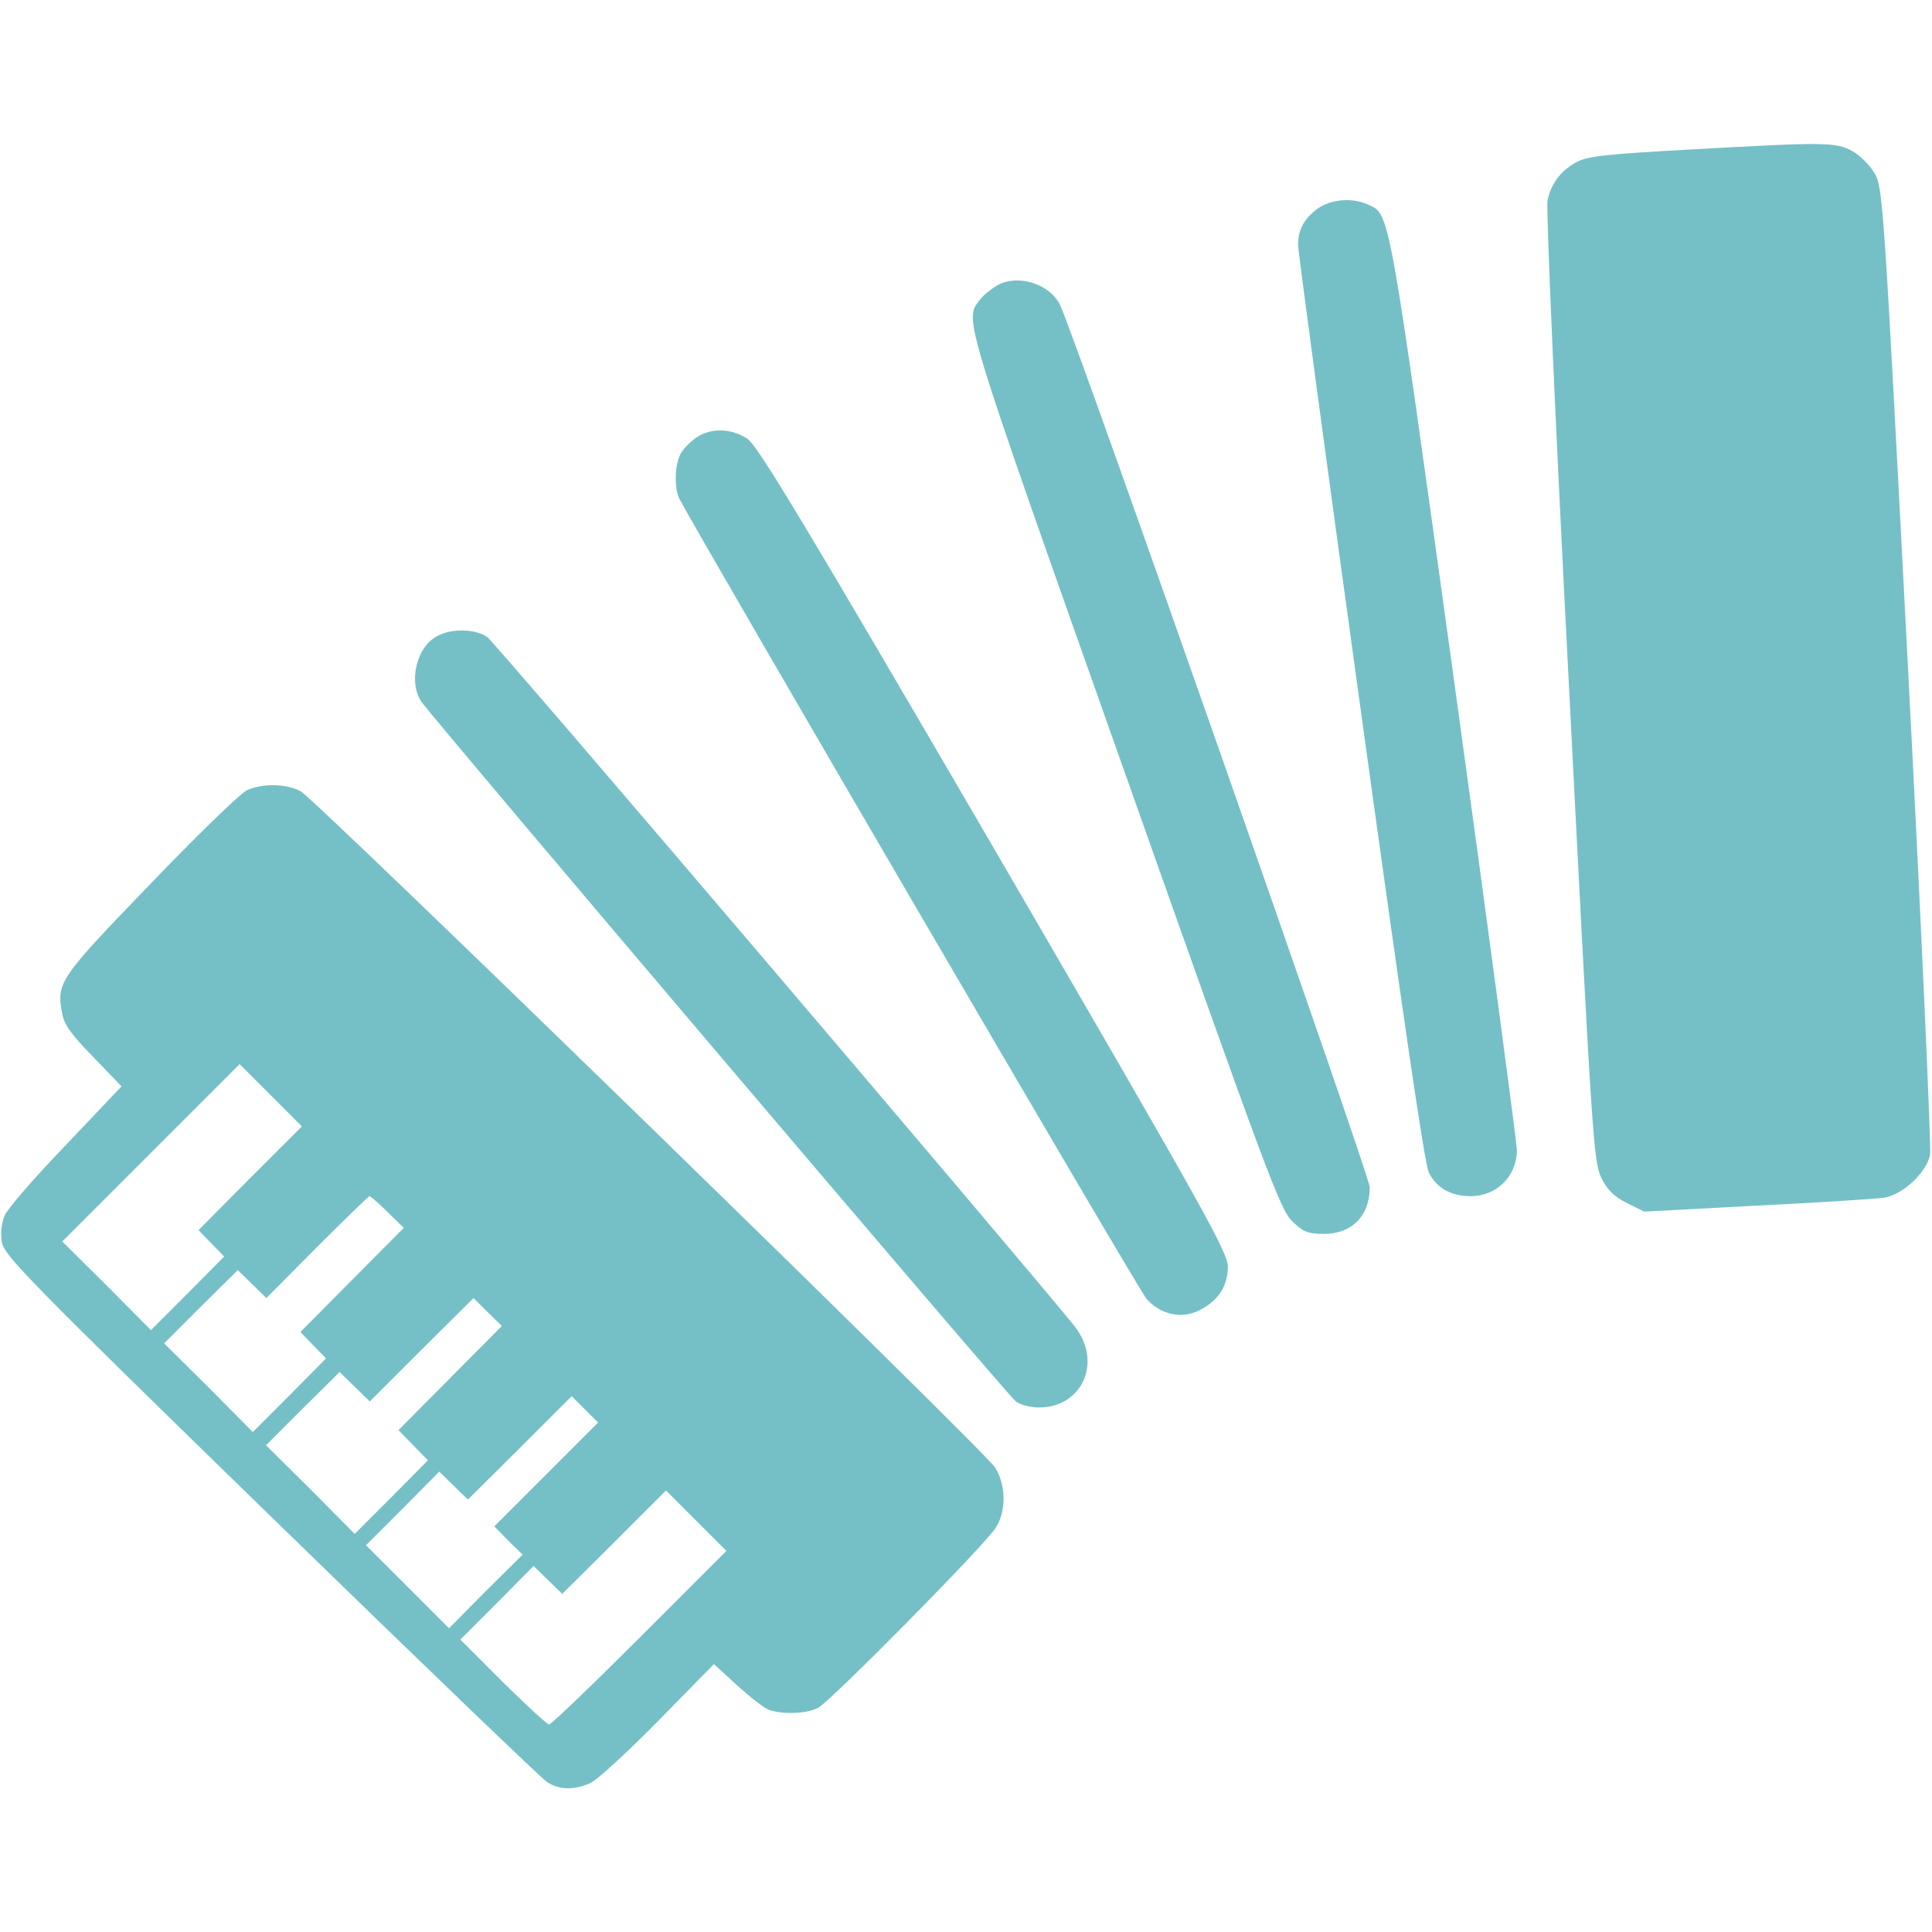 <?xml version="1.0" standalone="no"?>
<!DOCTYPE svg PUBLIC "-//W3C//DTD SVG 20010904//EN"
 "http://www.w3.org/TR/2001/REC-SVG-20010904/DTD/svg10.dtd">
<svg version="1.0" xmlns="http://www.w3.org/2000/svg"
 width="512pt" height="512pt" viewBox="0 0 512 512"
 preserveAspectRatio="xMidYMid meet">

<g transform="translate(0,512) scale(0.1,-0.1)"
fill="#75c0c6" stroke="none">
<path d="M4465 4723 c-201 -11 -256 -17 -284 -31 -43 -22 -70 -57 -80 -103 -4
-19 20 -579 57 -1289 61 -1196 65 -1257 85 -1300 17 -34 33 -50 68 -68 l46
-23 299 16 c165 8 316 18 337 21 50 8 113 67 122 114 3 19 -23 603 -59 1298
-63 1212 -66 1264 -87 1301 -12 21 -38 48 -59 60 -45 25 -72 25 -445 4z"/>
<path d="M3493 4568 c-36 -26 -53 -56 -53 -97 0 -16 74 -567 165 -1225 109
-789 170 -1209 181 -1232 20 -42 59 -64 111 -64 69 0 122 52 123 121 0 19 -74
574 -165 1234 -177 1279 -171 1246 -230 1273 -41 19 -97 14 -132 -10z"/>
<path d="M2645 4365 c-16 -9 -38 -26 -47 -38 -43 -56 -55 -18 382 -1252 379
-1071 413 -1162 445 -1192 29 -28 42 -33 83 -33 75 0 122 48 122 124 0 29
-780 2252 -820 2336 -26 57 -110 84 -165 55z"/>
<path d="M1846 3961 c-16 -11 -35 -30 -42 -43 -16 -29 -18 -92 -3 -121 57
-108 1218 -2099 1238 -2120 37 -41 93 -53 138 -30 51 25 76 63 77 115 0 39
-55 138 -619 1108 -500 858 -627 1069 -654 1087 -42 28 -96 30 -135 4z"/>
<path d="M1158 3434 c-55 -29 -76 -123 -41 -174 40 -56 1554 -1839 1575 -1854
12 -9 40 -16 61 -16 116 0 169 121 95 215 -136 169 -1537 1814 -1557 1827 -32
22 -96 23 -133 2z"/>
<path d="M655 3026 c-17 -7 -132 -119 -257 -249 -243 -252 -249 -261 -233
-344 5 -28 25 -56 82 -114 l75 -78 -148 -156 c-82 -85 -155 -169 -162 -187 -8
-19 -11 -46 -7 -70 6 -35 67 -98 712 -726 388 -378 718 -695 732 -704 31 -21
70 -23 114 -4 18 7 99 82 181 165 l148 151 61 -56 c33 -30 71 -60 84 -65 36
-13 100 -11 131 5 34 18 446 435 472 479 27 44 26 112 -3 158 -28 45 -1798
1768 -1840 1792 -37 20 -100 22 -142 3z m8 -1028 l-137 -138 34 -35 34 -35
-97 -98 -97 -97 -117 118 -118 117 235 235 235 235 82 -82 83 -83 -137 -137z
m364 -90 l43 -42 -137 -138 -137 -138 34 -35 34 -35 -97 -98 -97 -97 -117 118
-118 117 97 97 98 97 38 -37 38 -37 134 135 c74 74 137 135 139 135 3 0 25
-19 48 -42z m166 -440 l-137 -138 39 -40 39 -40 -97 -98 -97 -97 -117 118
-118 117 97 97 98 97 40 -39 40 -39 137 137 138 137 37 -37 38 -37 -137 -138z
m254 -256 l-137 -137 37 -38 38 -37 -98 -97 -97 -98 -110 110 -110 110 97 97
97 98 38 -37 38 -37 138 137 137 137 35 -35 35 -35 -138 -138z m248 -432
c-126 -126 -234 -230 -240 -230 -5 0 -60 51 -122 112 l-113 113 97 97 97 98
38 -37 38 -37 138 137 137 137 80 -80 80 -80 -230 -230z"/>
</g>
</svg>
